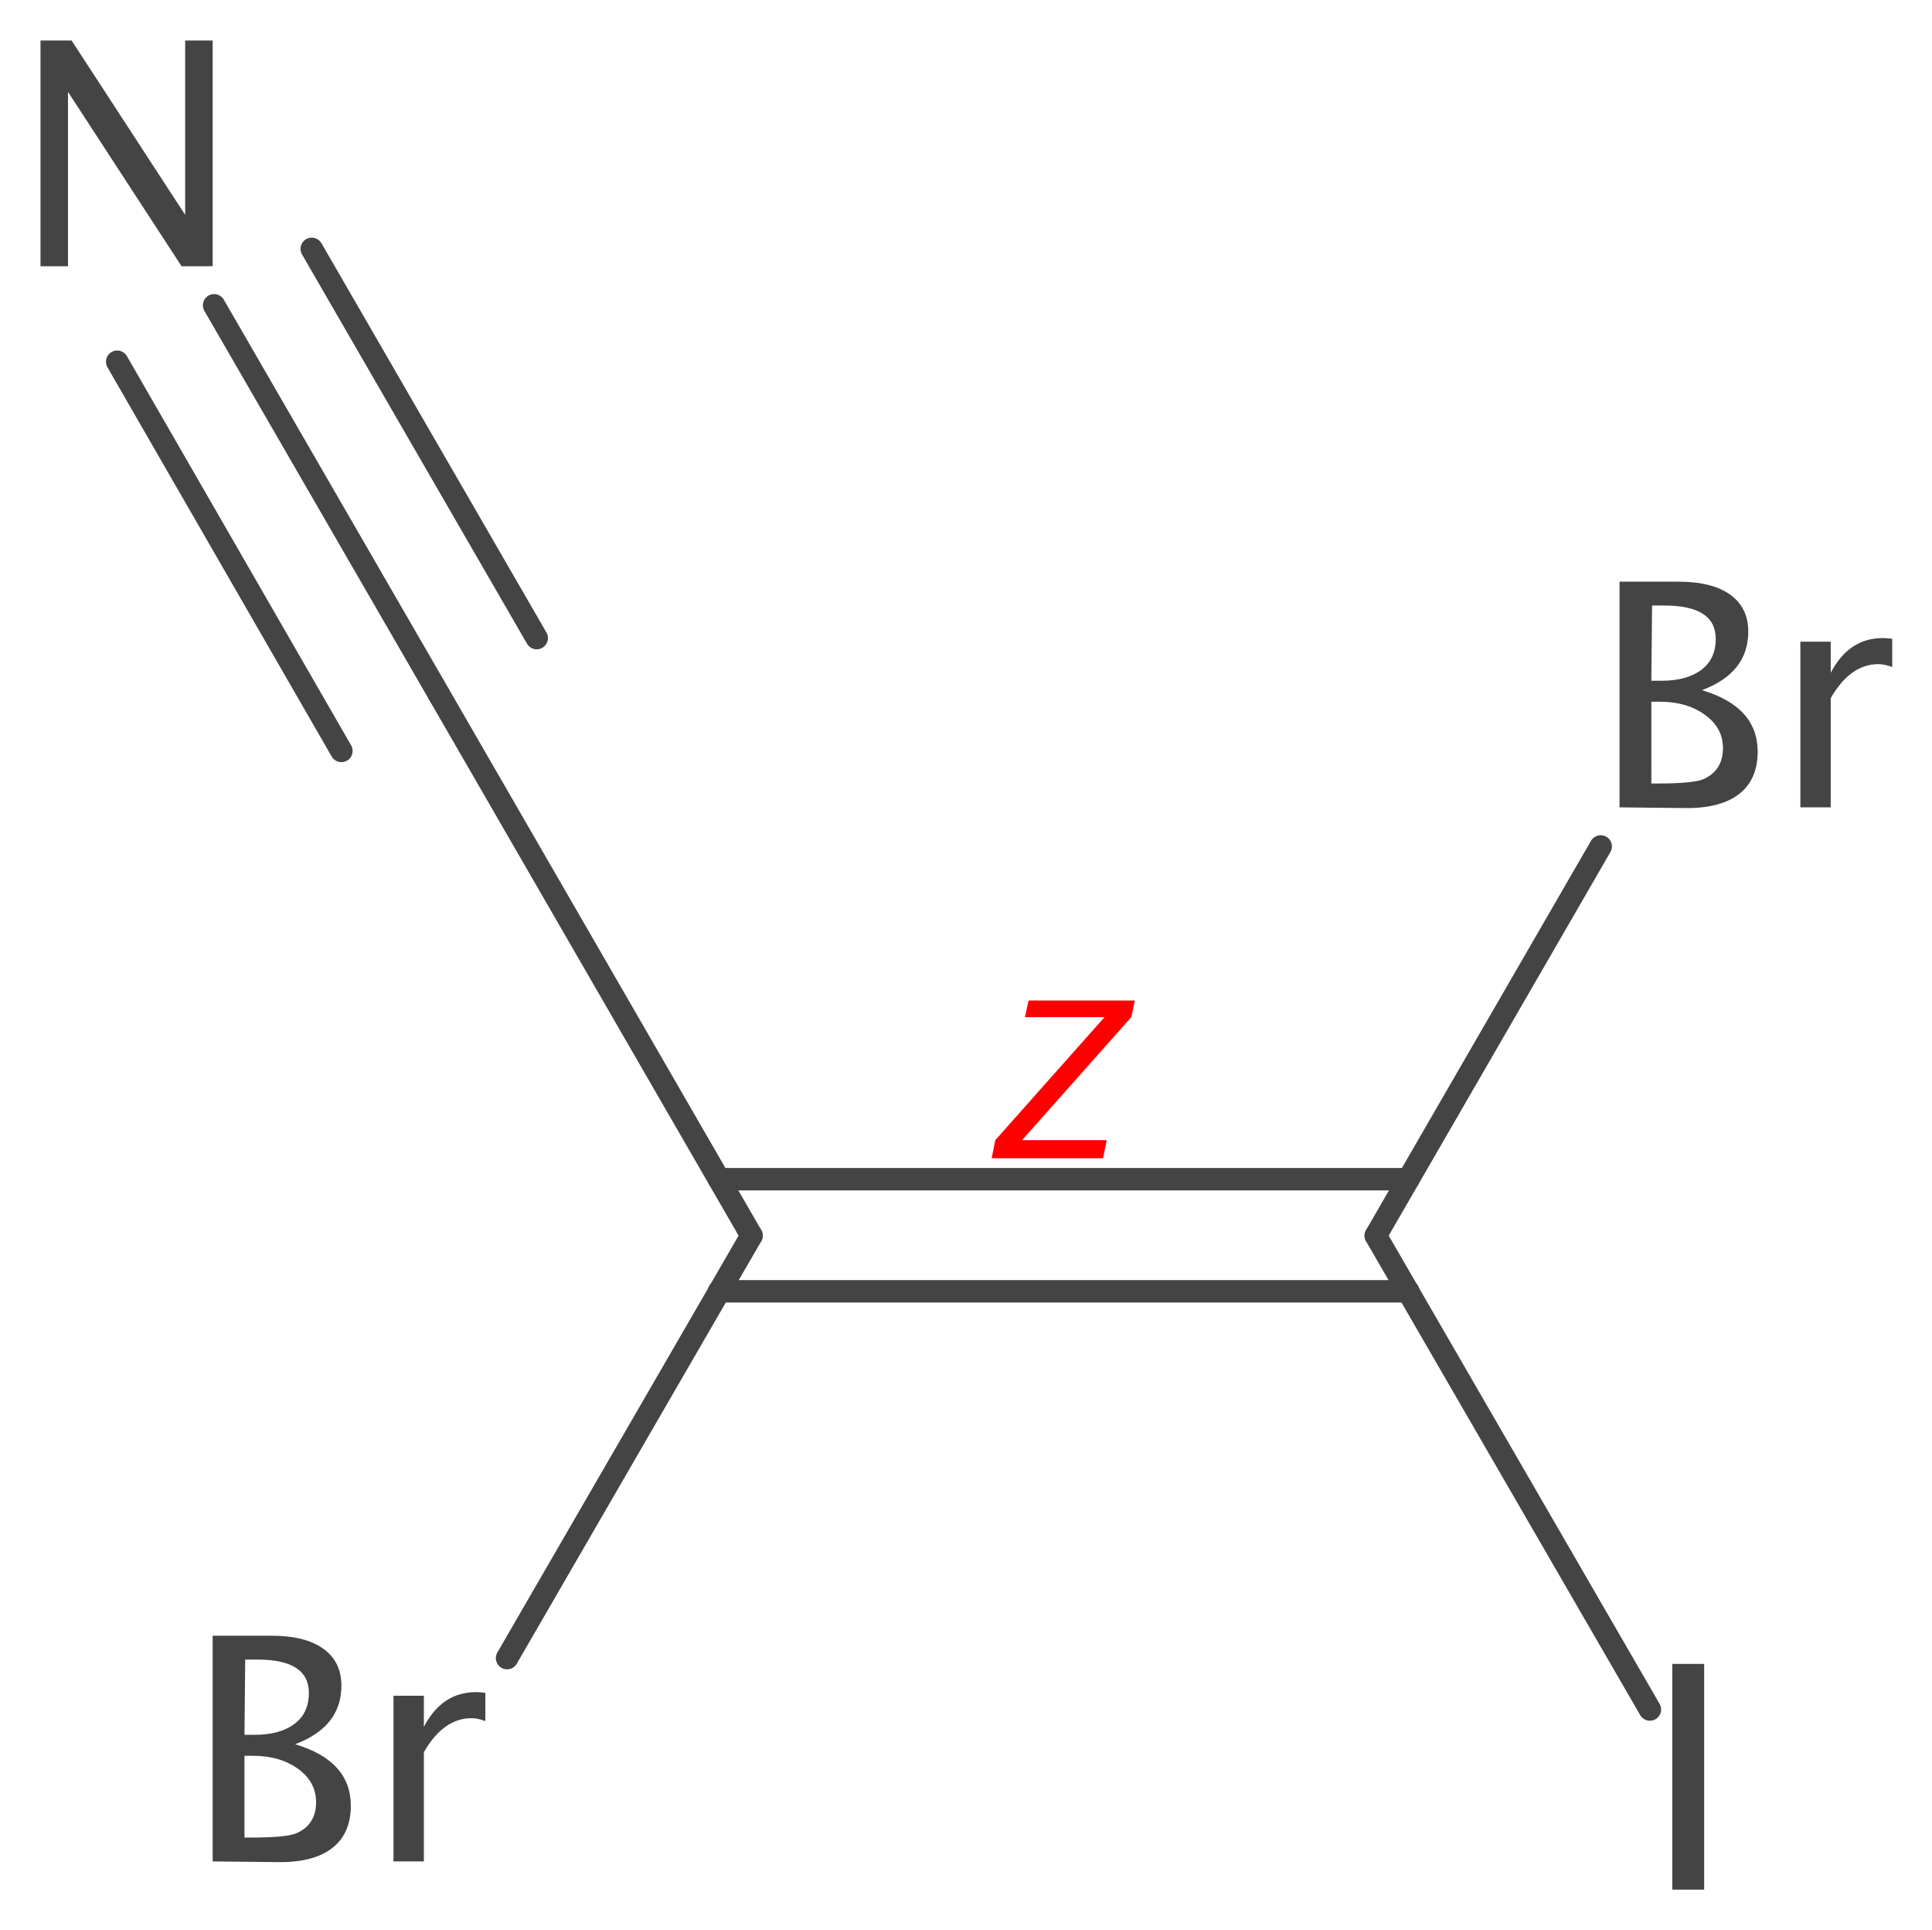<?xml version='1.0' encoding='UTF-8'?>
<!DOCTYPE svg PUBLIC "-//W3C//DTD SVG 1.1//EN" "http://www.w3.org/Graphics/SVG/1.1/DTD/svg11.dtd">
<svg version='1.2' xmlns='http://www.w3.org/2000/svg' xmlns:xlink='http://www.w3.org/1999/xlink' width='26.71mm' height='26.68mm' viewBox='0 0 26.71 26.68'>
  <desc>Generated by the Chemistry Development Kit (http://github.com/cdk)</desc>
  <g stroke-linecap='round' stroke-linejoin='round' stroke='#444444' stroke-width='.31' fill='#444444'>
    <rect x='.0' y='.0' width='27.0' height='27.0' fill='#FFFFFF' stroke='none'/>
    <g id='mol1' class='mol'>
      <line id='mol1bnd1' class='bond' x1='6.07' y1='9.6' x2='10.39' y2='17.08'/>
      <g id='mol1bnd2' class='bond'>
        <line x1='6.07' y1='9.6' x2='2.96' y2='4.22'/>
        <line x1='4.72' y1='10.38' x2='1.62' y2='5.0'/>
        <line x1='7.42' y1='8.82' x2='4.31' y2='3.44'/>
      </g>
      <g id='mol1bnd3' class='bond'>
        <line x1='9.94' y1='16.3' x2='19.47' y2='16.3'/>
        <line x1='9.94' y1='17.85' x2='19.47' y2='17.85'/>
      </g>
      <line id='mol1bnd4' class='bond' x1='10.39' y1='17.08' x2='7.01' y2='22.92'/>
      <line id='mol1bnd5' class='bond' x1='19.02' y1='17.08' x2='22.13' y2='11.7'/>
      <line id='mol1bnd6' class='bond' x1='19.02' y1='17.08' x2='22.81' y2='23.63'/>
      <path id='mol1atm1' class='atom' d='M.56 3.68v-3.12h.43l1.57 2.41v-2.41h.38v3.12h-.43l-1.57 -2.41v2.41z' stroke='none'/>
      <path id='mol1atm2' class='atom' d='M2.94 25.73v-3.12h.81q.47 .0 .72 .18q.25 .18 .25 .51q.0 .57 -.64 .81q.77 .23 .77 .85q.0 .38 -.25 .58q-.25 .2 -.73 .2zM3.38 25.4h.09q.49 .0 .63 -.06q.27 -.12 .27 -.43q.0 -.28 -.25 -.46q-.25 -.18 -.62 -.18h-.12zM3.38 23.98h.14q.35 .0 .55 -.15q.2 -.15 .2 -.43q.0 -.46 -.71 -.46h-.17zM5.44 25.73v-2.29h.42v.43q.25 -.48 .72 -.48q.06 .0 .13 .01v.39q-.11 -.04 -.19 -.04q-.39 .0 -.66 .47v1.51z' stroke='none'/>
      <path id='mol1atm3' class='atom' d='M22.39 11.16v-3.12h.81q.47 .0 .72 .18q.25 .18 .25 .51q.0 .57 -.64 .81q.77 .23 .77 .85q.0 .38 -.25 .58q-.25 .2 -.73 .2zM22.83 10.83h.09q.49 .0 .63 -.06q.27 -.12 .27 -.43q.0 -.28 -.25 -.46q-.25 -.18 -.62 -.18h-.12zM22.83 9.41h.14q.35 .0 .55 -.15q.2 -.15 .2 -.43q.0 -.46 -.71 -.46h-.17zM24.89 11.16v-2.29h.42v.43q.25 -.48 .72 -.48q.06 .0 .13 .01v.39q-.11 -.04 -.19 -.04q-.39 .0 -.66 .47v1.51z' stroke='none'/>
      <path id='mol1atm4' class='atom' d='M23.12 26.12v-3.12h.44v3.12z' stroke='none'/>
      <path class='annotation' d='M13.71 16.01l.05 -.25l1.51 -1.7h-1.1l.05 -.23h1.47l-.05 .23l-1.51 1.7h1.17l-.05 .25z' stroke='none' fill='#FF0000'/>
    </g>
  </g>
</svg>
